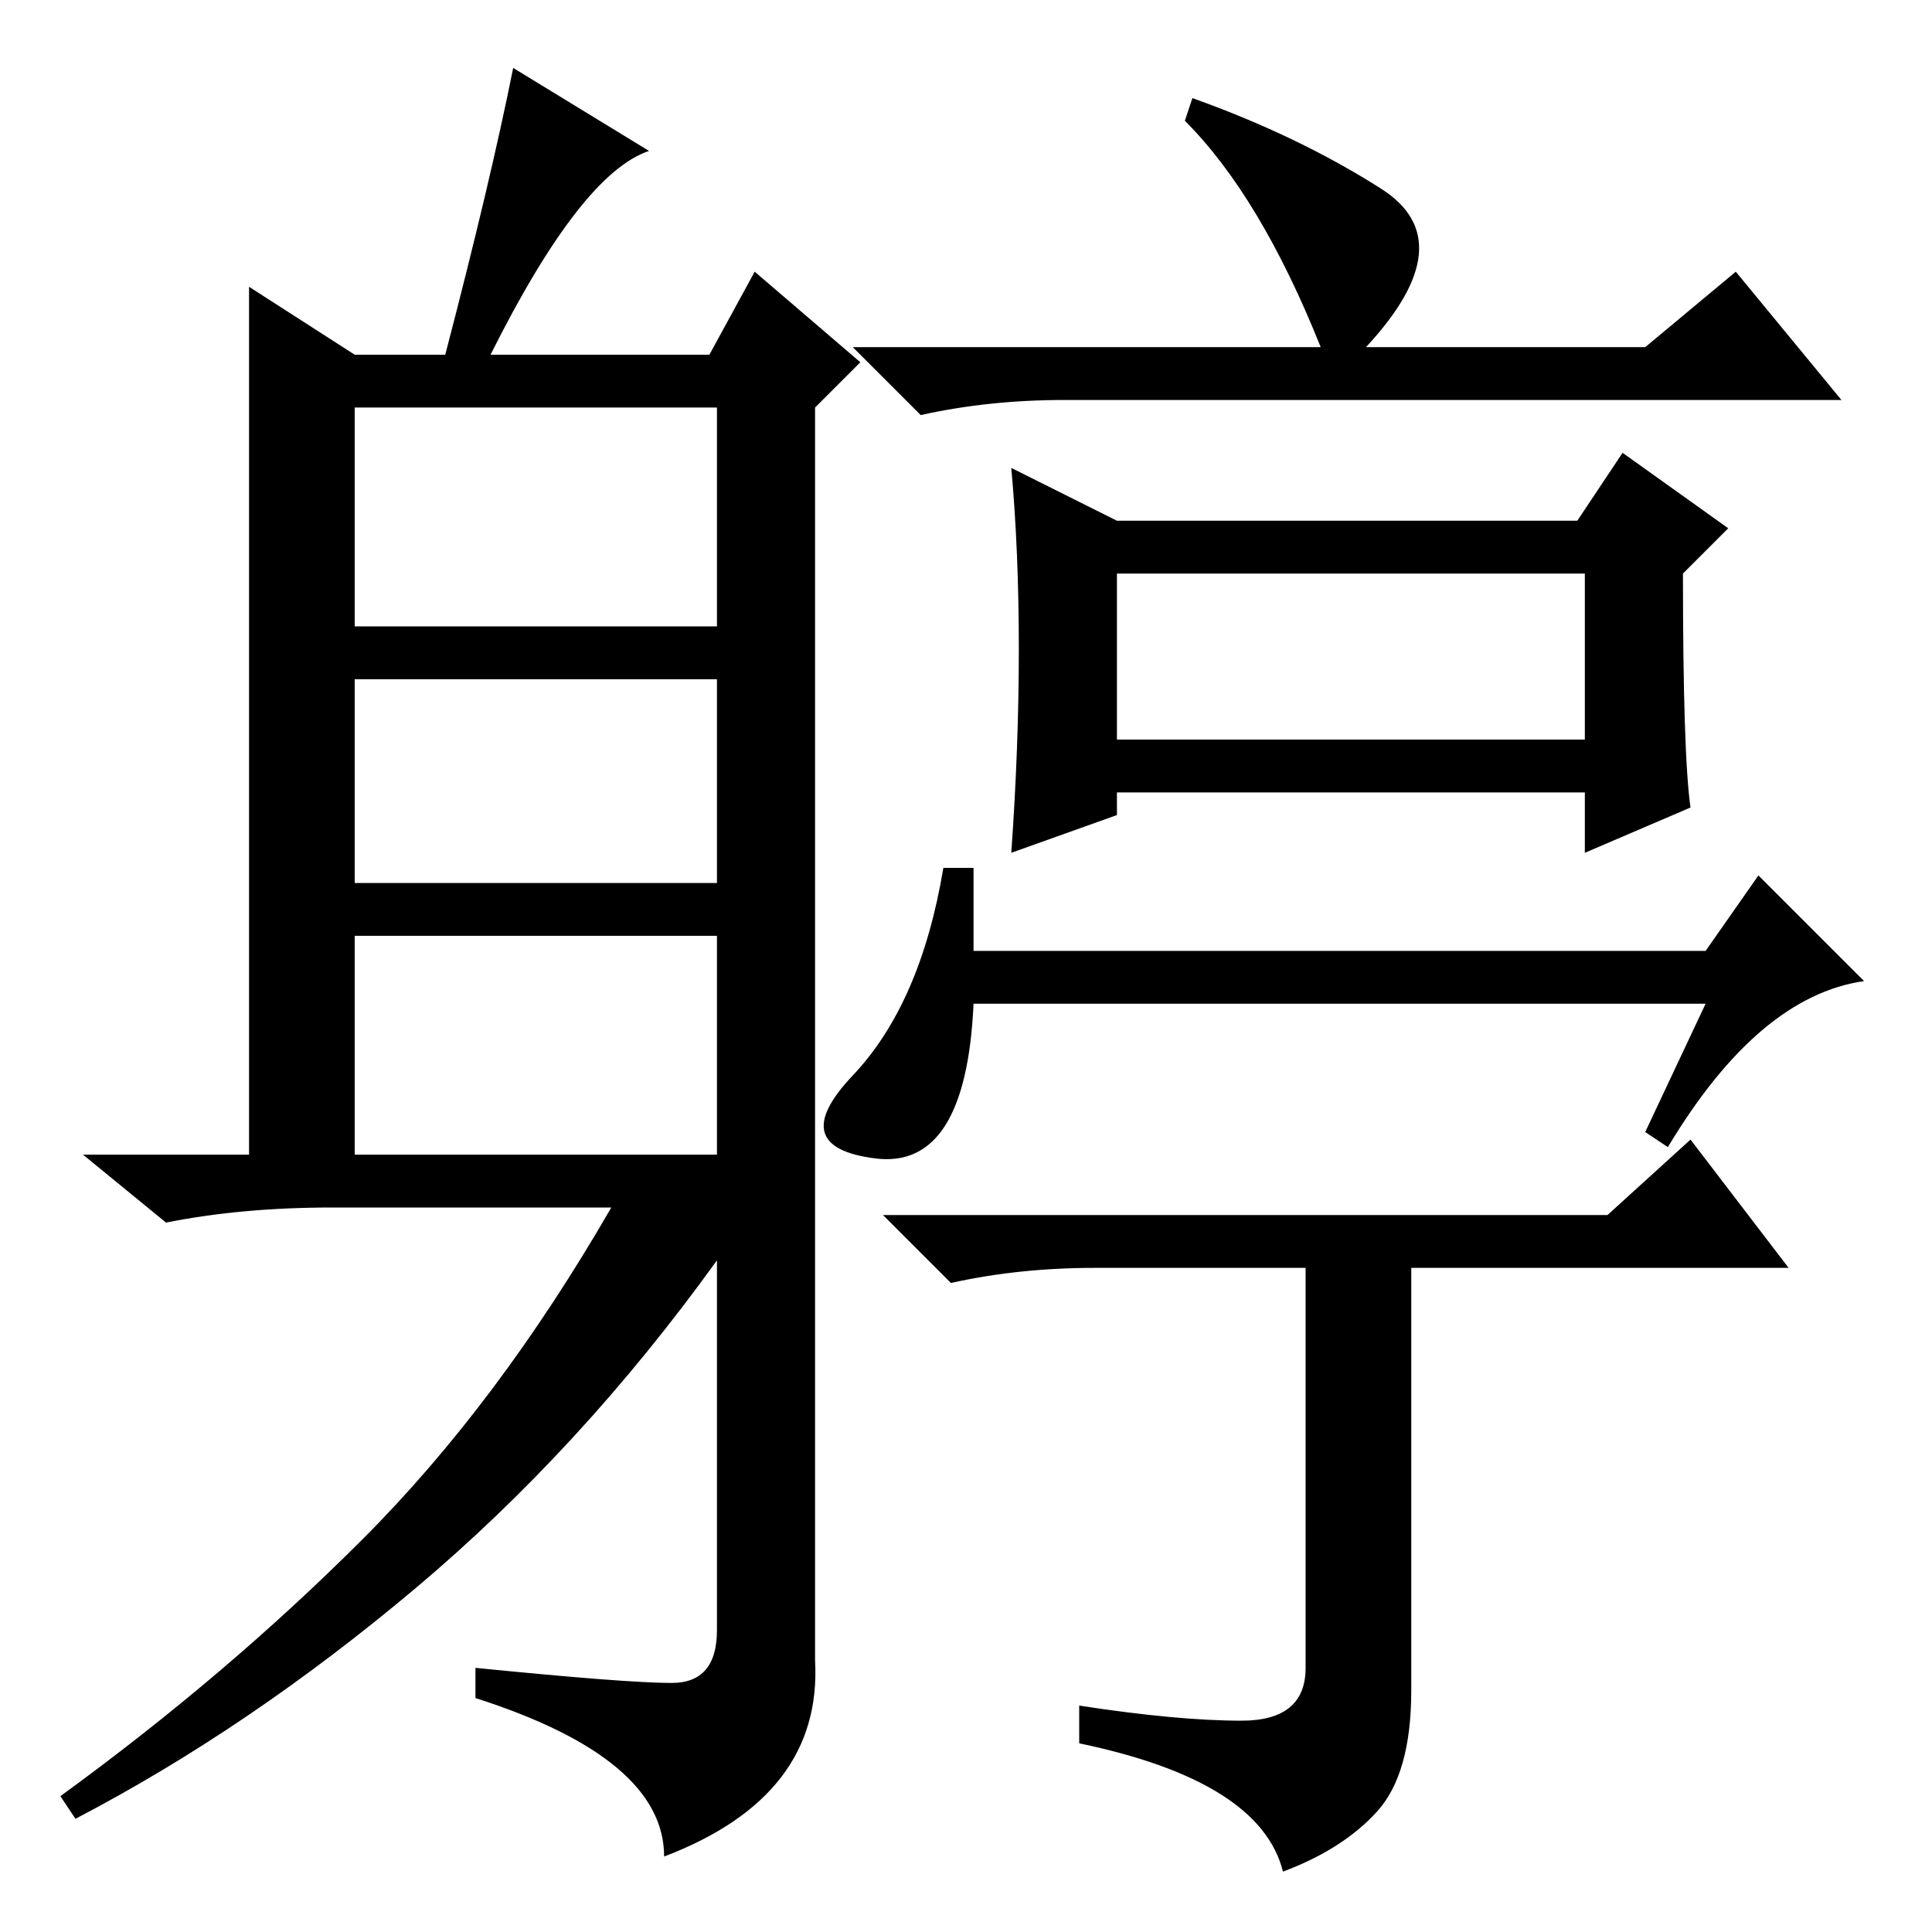 <?xml version="1.0" standalone="no"?>
<!DOCTYPE svg PUBLIC "-//W3C//DTD SVG 1.1//EN" "http://www.w3.org/Graphics/SVG/1.1/DTD/svg11.dtd" >
<svg xmlns="http://www.w3.org/2000/svg" xmlns:xlink="http://www.w3.org/1999/xlink" version="1.1" viewBox="0 -36 256 256">
  <g transform="matrix(1 0 0 -1 0 220)">
   <path fill="currentColor"
d="M148 158h62v22h-62v-22zM158 243q14 -5 25 -12t-2 -21h37l12 10l14 -17h-103q-10 0 -19 -2l-9 9h62q-8 20 -18 30zM224 149l-14 -6v8h-62v-3l-14 -5q1 14 1 27t-1 24l14 -7h61l6 9l14 -10l-6 -6q0 -24 1 -31zM226 123h-97q-1 -22 -13 -20.5t-3 11t12 27.5h4v-11h97l7 10
l14 -14q-14 -2 -26 -22l-3 2zM164.5 28q8.5 0 8.5 7v53h-28q-10 0 -19 -2l-9 9h96l11 10l13 -17h-50v-56q0 -11 -4.5 -16t-12.5 -8q-3 12 -27 17v5q13 -2 21.5 -2zM47 173h48v29h-48v-29zM47 139h48v27h-48v-27zM47 103h48v29h-48v-29zM86 236q-9 -3 -21 -27h29l6 11l14 -12
l-6 -6v-166q1 -18 -20 -26q0 13 -25 21v4q20 -2 26 -2t6 7v49q-18 -25 -40 -43.5t-45 -30.5l-2 3q22 16 40 34t33 44h-37q-12 0 -22 -2l-11 9h22v115l14 -9h12q6 23 9 38z" />
  </g>

</svg>
